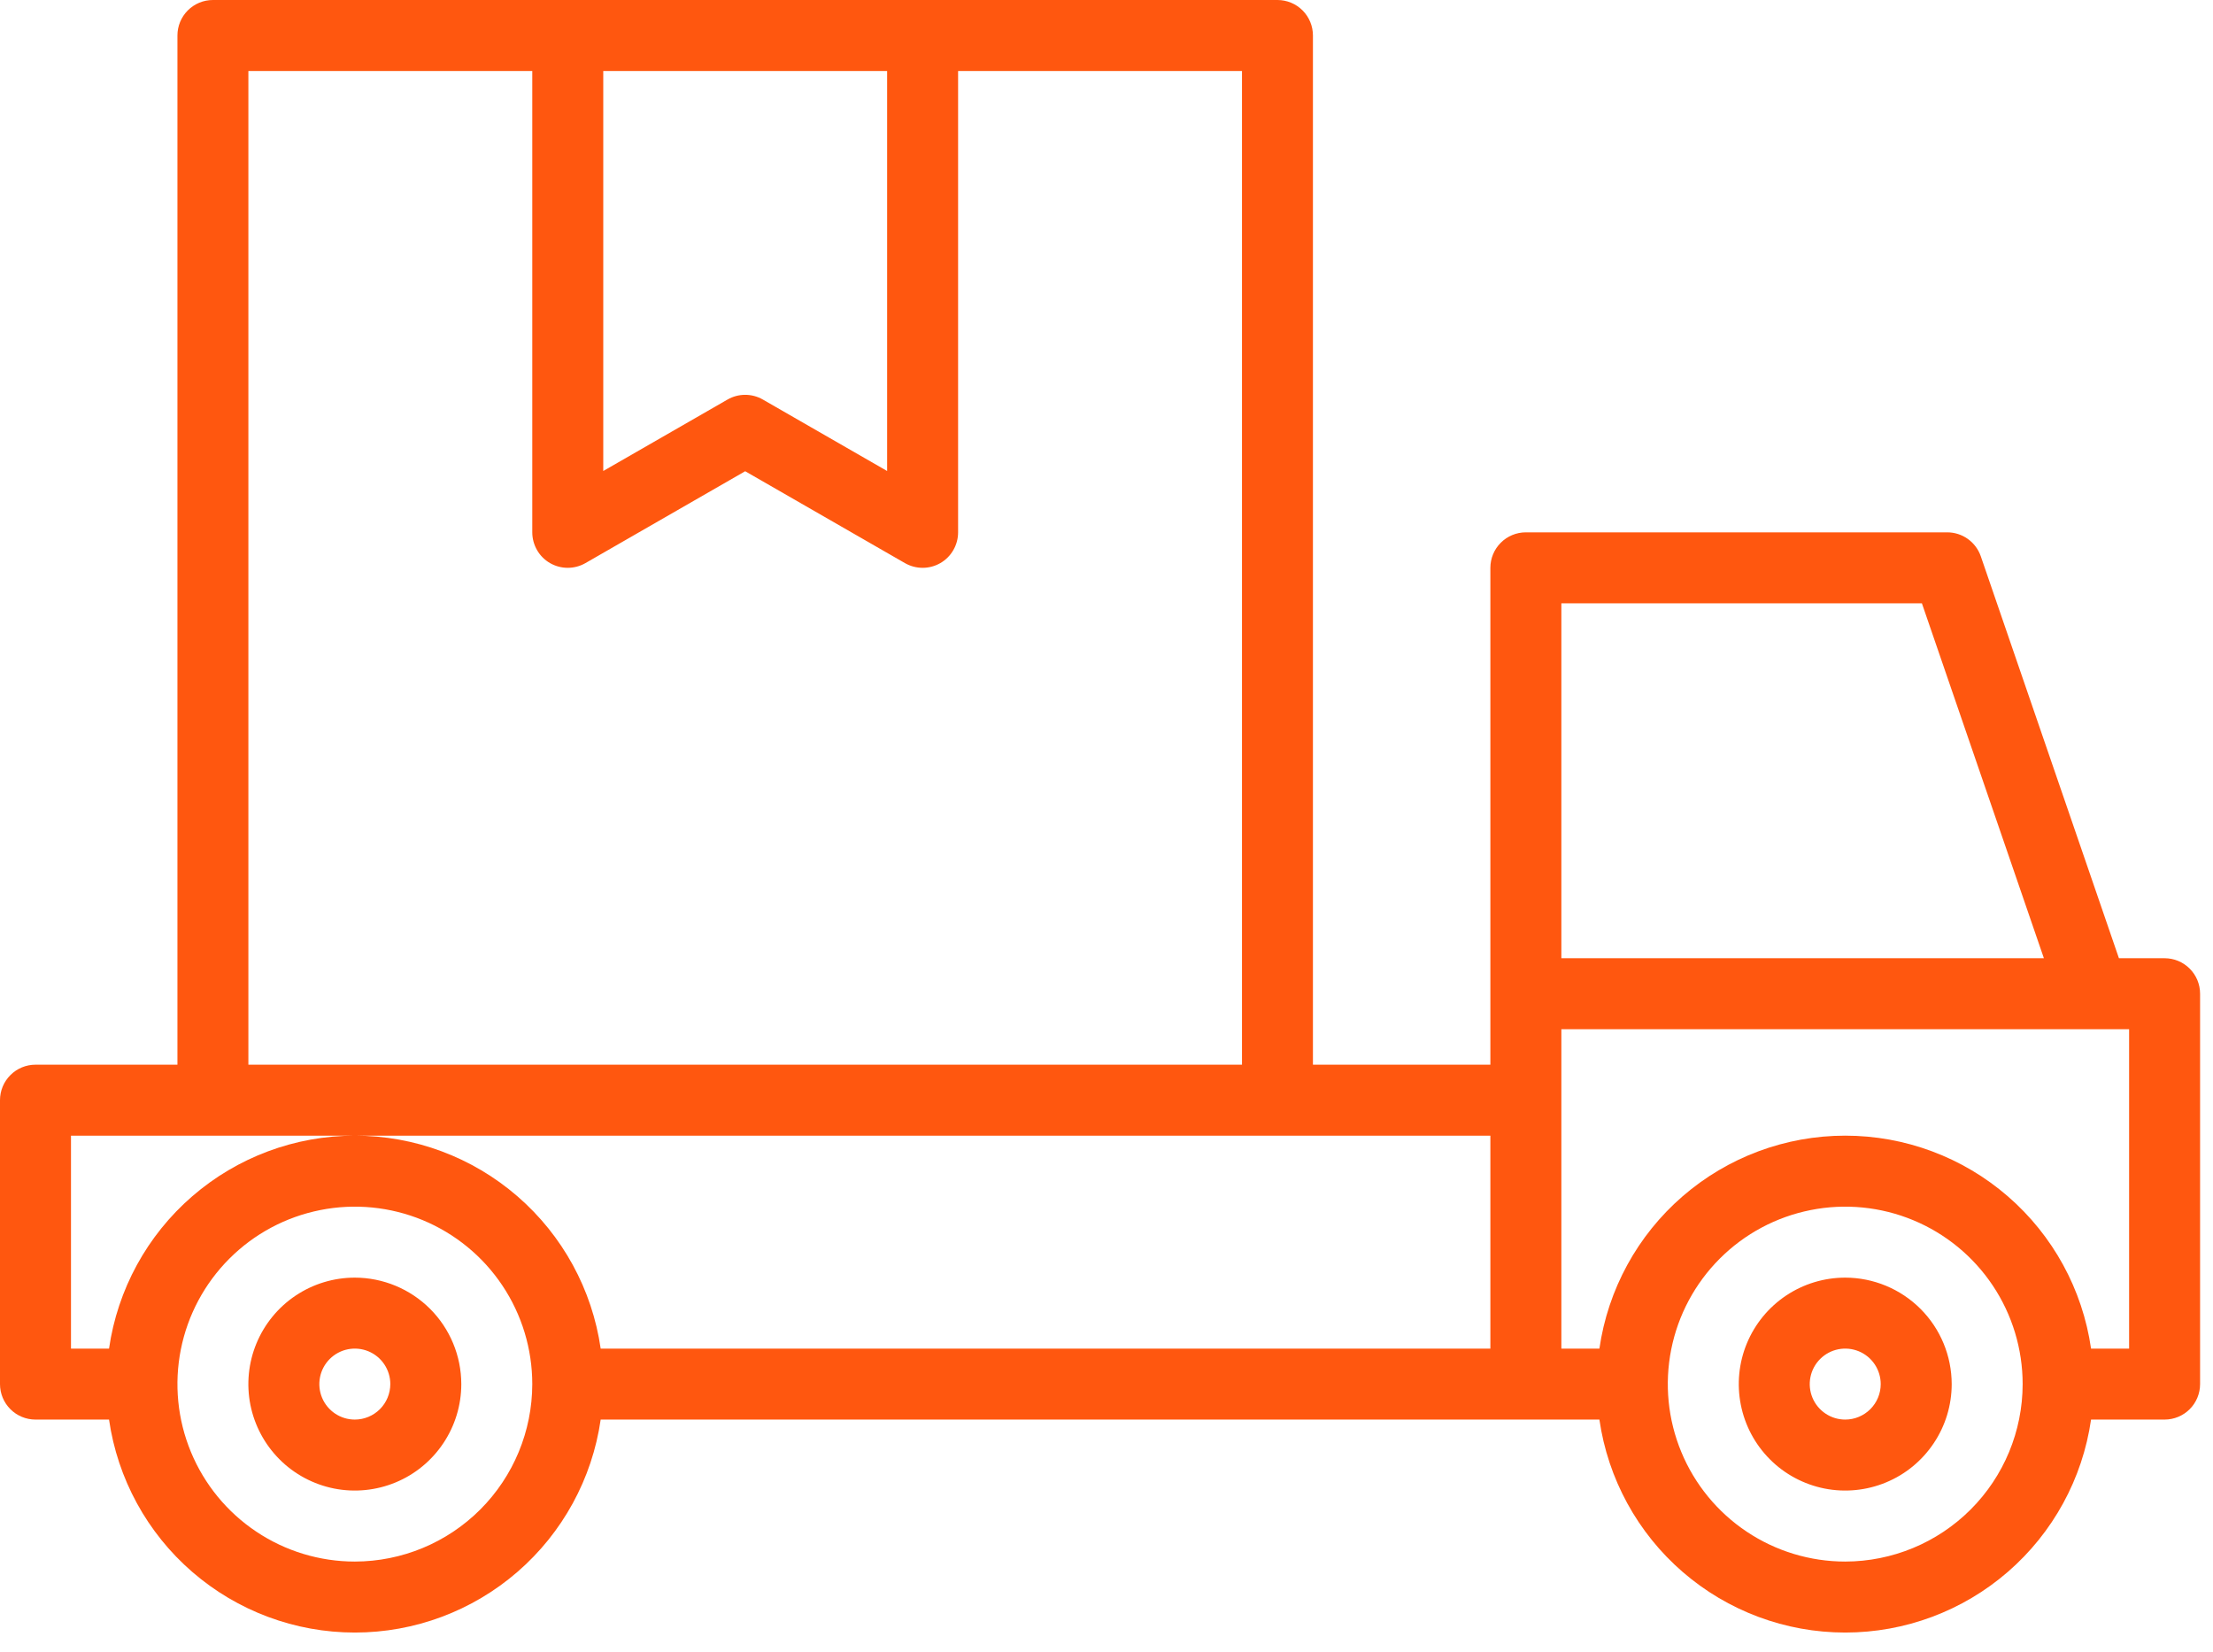 <svg width="67" height="50" viewBox="0 0 67 50" fill="none" xmlns="http://www.w3.org/2000/svg">
<path d="M10.742 38.676C10.105 38.676 9.482 38.865 8.952 39.219C8.422 39.573 8.009 40.077 7.765 40.665C7.521 41.254 7.457 41.902 7.581 42.528C7.706 43.153 8.013 43.727 8.464 44.178C8.914 44.629 9.489 44.935 10.114 45.06C10.739 45.184 11.387 45.12 11.976 44.876C12.565 44.633 13.068 44.219 13.422 43.689C13.777 43.159 13.966 42.536 13.966 41.899C13.965 41.044 13.625 40.225 13.021 39.621C12.416 39.017 11.597 38.677 10.742 38.676ZM10.742 42.973C10.53 42.973 10.322 42.91 10.146 42.792C9.969 42.674 9.831 42.506 9.75 42.31C9.669 42.114 9.647 41.898 9.689 41.689C9.73 41.481 9.833 41.289 9.983 41.139C10.133 40.989 10.325 40.886 10.533 40.845C10.741 40.804 10.957 40.825 11.154 40.906C11.35 40.987 11.518 41.125 11.636 41.302C11.754 41.479 11.817 41.686 11.817 41.899C11.816 42.184 11.703 42.457 11.502 42.658C11.3 42.859 11.027 42.973 10.742 42.973Z" fill="#FF570F"/>
<path d="M55.866 38.676C55.228 38.676 54.605 38.865 54.075 39.219C53.545 39.573 53.132 40.077 52.888 40.665C52.644 41.254 52.58 41.902 52.705 42.528C52.829 43.153 53.136 43.727 53.587 44.178C54.037 44.629 54.612 44.935 55.237 45.06C55.862 45.184 56.51 45.12 57.099 44.876C57.688 44.633 58.191 44.219 58.545 43.689C58.9 43.159 59.089 42.536 59.089 41.899C59.088 41.044 58.748 40.225 58.144 39.621C57.539 39.017 56.72 38.677 55.866 38.676ZM55.866 42.973C55.653 42.973 55.445 42.91 55.269 42.792C55.092 42.674 54.954 42.506 54.873 42.31C54.792 42.114 54.77 41.898 54.812 41.689C54.853 41.481 54.956 41.289 55.106 41.139C55.256 40.989 55.448 40.886 55.656 40.845C55.864 40.804 56.08 40.825 56.277 40.906C56.473 40.987 56.641 41.125 56.759 41.302C56.877 41.479 56.94 41.686 56.94 41.899C56.94 42.184 56.826 42.457 56.625 42.658C56.423 42.859 56.15 42.973 55.866 42.973Z" fill="#FF570F"/>
<path d="M65.534 29.007H64.152L59.97 16.84C59.897 16.629 59.76 16.445 59.578 16.315C59.396 16.185 59.178 16.115 58.954 16.115H46.196C45.911 16.115 45.638 16.228 45.437 16.43C45.235 16.631 45.122 16.904 45.122 17.189V32.23H39.75V1.074C39.75 0.789 39.637 0.516 39.436 0.315C39.234 0.113 38.961 0 38.676 0H6.446C6.161 0 5.888 0.113 5.686 0.315C5.485 0.516 5.372 0.789 5.372 1.074V32.23H1.074C0.789 32.23 0.516 32.343 0.315 32.545C0.113 32.746 0 33.019 0 33.304V41.899C0 42.184 0.113 42.457 0.315 42.659C0.516 42.86 0.789 42.973 1.074 42.973H3.301C3.559 44.763 4.453 46.4 5.82 47.584C7.187 48.768 8.935 49.42 10.743 49.42C12.552 49.42 14.299 48.768 15.666 47.584C17.033 46.4 17.928 44.763 18.186 42.973H48.423C48.681 44.763 49.575 46.4 50.942 47.584C52.309 48.768 54.057 49.42 55.865 49.42C57.674 49.42 59.422 48.768 60.788 47.584C62.155 46.4 63.05 44.763 63.308 42.973H65.534C65.819 42.973 66.093 42.86 66.294 42.659C66.496 42.457 66.609 42.184 66.609 41.899V30.081C66.609 29.796 66.496 29.523 66.294 29.322C66.093 29.12 65.819 29.007 65.534 29.007ZM47.271 18.264H58.187L61.88 29.007H47.271V18.264ZM26.858 2.149V14.258L23.096 12.095C22.933 12.001 22.749 11.952 22.561 11.952C22.373 11.952 22.189 12.001 22.026 12.095L18.264 14.258V2.149H26.858ZM7.52 2.149H16.115V16.115C16.115 16.303 16.165 16.488 16.259 16.652C16.353 16.815 16.488 16.951 16.651 17.045C16.814 17.139 17 17.189 17.188 17.189C17.376 17.189 17.561 17.14 17.725 17.046L22.561 14.265L27.397 17.046C27.561 17.14 27.746 17.189 27.934 17.189C28.123 17.189 28.308 17.139 28.471 17.045C28.634 16.951 28.769 16.815 28.863 16.652C28.957 16.488 29.007 16.303 29.007 16.115V2.149H37.602V32.23H7.52V2.149ZM2.149 34.379H45.122V40.825H18.186C17.928 39.035 17.033 37.398 15.666 36.214C14.299 35.03 12.552 34.378 10.743 34.378C8.935 34.378 7.187 35.03 5.82 36.214C4.453 37.398 3.559 39.035 3.301 40.825H2.149V34.379ZM10.743 47.271C9.681 47.271 8.642 46.956 7.759 46.365C6.876 45.775 6.187 44.936 5.781 43.955C5.374 42.973 5.268 41.893 5.475 40.851C5.682 39.809 6.194 38.852 6.945 38.101C7.696 37.349 8.653 36.838 9.695 36.631C10.737 36.423 11.817 36.53 12.799 36.936C13.78 37.343 14.62 38.031 15.21 38.915C15.8 39.798 16.115 40.837 16.115 41.899C16.113 43.323 15.547 44.689 14.54 45.696C13.533 46.703 12.168 47.269 10.743 47.271ZM55.865 47.271C54.803 47.271 53.764 46.956 52.881 46.365C51.998 45.775 51.309 44.936 50.903 43.955C50.496 42.973 50.39 41.893 50.597 40.851C50.804 39.809 51.316 38.852 52.067 38.101C52.818 37.349 53.775 36.838 54.817 36.631C55.859 36.423 56.94 36.53 57.921 36.936C58.903 37.343 59.742 38.031 60.332 38.915C60.922 39.798 61.237 40.837 61.237 41.899C61.236 43.323 60.669 44.689 59.662 45.696C58.655 46.703 57.289 47.269 55.865 47.271ZM64.46 40.825H63.308C63.05 39.035 62.155 37.398 60.788 36.214C59.422 35.03 57.674 34.378 55.865 34.378C54.057 34.378 52.309 35.03 50.942 36.214C49.575 37.398 48.681 39.035 48.423 40.825H47.271V31.156H64.46V40.825Z" fill="#FF570F"/>
</svg>
